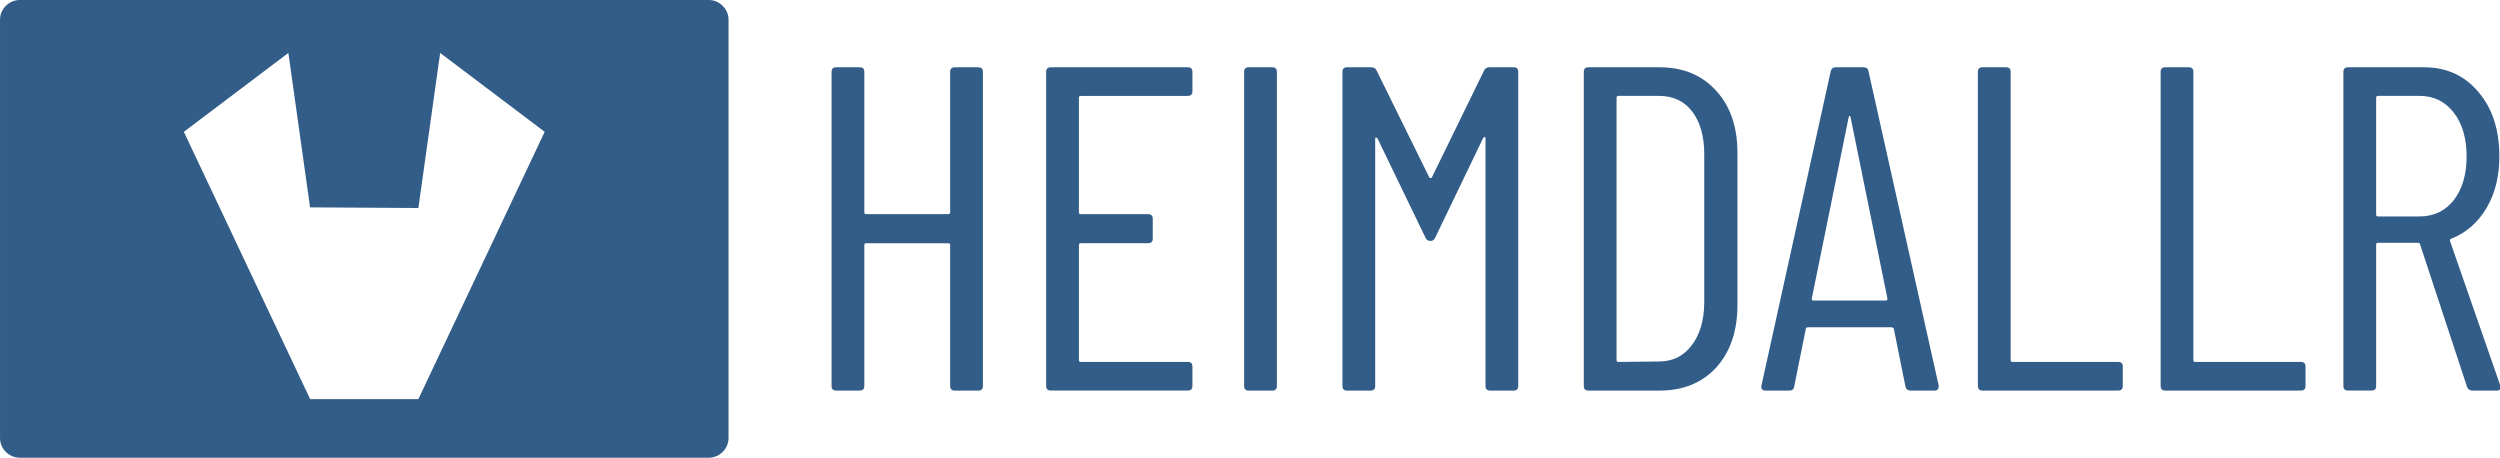 <?xml version="1.0" encoding="UTF-8" standalone="no"?>
<!-- Created with Inkscape (http://www.inkscape.org/) -->

<svg
   width="475"
   height="87"
   viewBox="0 0 125.677 23.019"
   version="1.1"
   id="svg5"
   inkscape:version="1.1.2 (0a00cf5339, 2022-02-04)"
   sodipodi:docname="main_logo.svg"
   xmlns:inkscape="http://www.inkscape.org/namespaces/inkscape"
   xmlns:sodipodi="http://sodipodi.sourceforge.net/DTD/sodipodi-0.dtd"
   xmlns="http://www.w3.org/2000/svg"
   xmlns:svg="http://www.w3.org/2000/svg">
  <sodipodi:namedview
     id="namedview7"
     pagecolor="#505050"
     bordercolor="#eeeeee"
     borderopacity="1"
     inkscape:pageshadow="0"
     inkscape:pageopacity="0"
     inkscape:pagecheckerboard="0"
     inkscape:document-units="px"
     showgrid="false"
     units="px"
     inkscape:zoom="1.9041318"
     inkscape:cx="295.14764"
     inkscape:cy="7.877606"
     inkscape:window-width="2527"
     inkscape:window-height="1408"
     inkscape:window-x="33"
     inkscape:window-y="0"
     inkscape:window-maximized="1"
     inkscape:current-layer="layer1" />
  <defs
     id="defs2" />
  <g
     inkscape:label="Livello 1"
     inkscape:groupmode="layer"
     id="layer1">
    <g
       id="g22036"
       transform="matrix(1.166,0,0,1.167,-2.5394147e-6,-0.074)">
      <path
         id="path20604"
         style="fill:#325d88;fill-opacity:1;stroke:none;stroke-width:0.176px;stroke-linecap:butt;stroke-linejoin:miter;stroke-opacity:1"
         d="M 0.85,0.063 C 0.386,0.063 3.9230085e-7,0.45 3.9230085e-7,0.913 V 18.93 c 0,0.464 0.386,0.851 0.85,0.851 H 30.559 c 0.464,0 0.851,-0.387 0.851,-0.851 V 0.913 c 0,-0.464 -0.387,-0.85 -0.851,-0.85 z M 12.432,2.344 l 0.936,6.652 4.669,0.028 0.94,-6.68 4.506,3.398 -5.446,11.515 h -4.666 L 7.926,5.742 12.432,2.344 Z"
         sodipodi:nodetypes="ssssssssscccccccccc" />
      <g
         aria-label="HEIMDALLR"
         id="text6324"
         style="font-size:30.238px;line-height:1.25;font-family:'Barlow Condensed';-inkscape-font-specification:'Barlow Condensed, ';fill:#325d88;fill-opacity:1;stroke-width:0.756"
         transform="matrix(0.658,0,0,0.658,7.822,-10.663)">
        <path
           d="m 50.369,21.008 q 0,-0.302 0.302,-0.302 h 1.542 q 0.302,0 0.302,0.302 v 20.562 q 0,0.302 -0.302,0.302 h -1.542 q -0.302,0 -0.302,-0.302 v -9.223 q 0,-0.121 -0.121,-0.121 h -5.382 q -0.121,0 -0.121,0.121 v 9.223 q 0,0.302 -0.302,0.302 h -1.542 q -0.302,0 -0.302,-0.302 V 21.008 q 0,-0.302 0.302,-0.302 h 1.542 q 0.302,0 0.302,0.302 v 9.192 q 0,0.121 0.121,0.121 h 5.382 q 0.121,0 0.121,-0.121 z"
           style="font-stretch:condensed;-inkscape-font-specification:'Barlow Condensed,  Condensed';fill:#325d88;fill-opacity:1"
           id="path21264" />
        <path
           d="m 66.244,22.278 q 0,0.302 -0.302,0.302 h -7.015 q -0.121,0 -0.121,0.121 v 7.499 q 0,0.121 0.121,0.121 h 4.415 q 0.302,0 0.302,0.302 v 1.3 q 0,0.302 -0.302,0.302 h -4.415 q -0.121,0 -0.121,0.121 v 7.529 q 0,0.121 0.121,0.121 h 7.015 q 0.302,0 0.302,0.302 v 1.27 q 0,0.302 -0.302,0.302 h -8.981 q -0.302,0 -0.302,-0.302 V 21.008 q 0,-0.302 0.302,-0.302 h 8.981 q 0.302,0 0.302,0.302 z"
           style="font-stretch:condensed;-inkscape-font-specification:'Barlow Condensed,  Condensed';fill:#325d88;fill-opacity:1"
           id="path21261" />
        <path
           d="m 69.933,41.872 q -0.302,0 -0.302,-0.302 V 21.008 q 0,-0.302 0.302,-0.302 h 1.542 q 0.302,0 0.302,0.302 v 20.562 q 0,0.302 -0.302,0.302 z"
           style="font-stretch:condensed;-inkscape-font-specification:'Barlow Condensed,  Condensed';fill:#325d88;fill-opacity:1"
           id="path21258" />
        <path
           d="m 85.355,20.917 q 0.091,-0.212 0.363,-0.212 h 1.572 q 0.302,0 0.302,0.302 v 20.562 q 0,0.302 -0.302,0.302 h -1.542 q -0.302,0 -0.302,-0.302 V 25.362 q 0,-0.091 -0.06,-0.091 -0.03,0 -0.091,0.06 l -3.145,6.531 q -0.091,0.212 -0.302,0.212 -0.242,0 -0.333,-0.212 L 78.37,25.362 q -0.06,-0.06 -0.121,-0.06 -0.03,0 -0.03,0.091 v 16.177 q 0,0.302 -0.302,0.302 h -1.542 q -0.302,0 -0.302,-0.302 V 21.008 q 0,-0.302 0.302,-0.302 h 1.572 q 0.272,0 0.363,0.212 l 3.447,6.985 q 0.03,0.06 0.091,0.06 0.06,0 0.091,-0.06 z"
           style="font-stretch:condensed;-inkscape-font-specification:'Barlow Condensed,  Condensed';fill:#325d88;fill-opacity:1"
           id="path21255" />
        <path
           d="m 92.189,41.872 q -0.302,0 -0.302,-0.302 V 21.008 q 0,-0.302 0.302,-0.302 h 4.657 q 2.328,0 3.719,1.542 1.391,1.512 1.391,4.082 v 9.918 q 0,2.57 -1.391,4.112 -1.391,1.512 -3.719,1.512 z m 1.845,-1.996 q 0,0.121 0.121,0.121 l 2.661,-0.03 q 1.33,0 2.117,-1.028 0.816,-1.028 0.847,-2.782 v -9.737 q 0,-1.784 -0.786,-2.812 -0.786,-1.028 -2.177,-1.028 h -2.661 q -0.121,0 -0.121,0.121 z"
           style="font-stretch:condensed;-inkscape-font-specification:'Barlow Condensed,  Condensed';fill:#325d88;fill-opacity:1"
           id="path21252" />
        <path
           d="m 113.295,41.872 q -0.272,0 -0.333,-0.272 l -0.756,-3.75 q 0,-0.06 -0.06,-0.091 -0.03,-0.03 -0.091,-0.03 h -5.473 q -0.06,0 -0.121,0.03 -0.03,0.03 -0.03,0.091 l -0.756,3.75 q -0.03,0.272 -0.333,0.272 h -1.542 q -0.151,0 -0.242,-0.091 -0.06,-0.091 -0.03,-0.242 l 4.536,-20.562 q 0.06,-0.272 0.333,-0.272 h 1.814 q 0.302,0 0.333,0.272 l 4.596,20.562 v 0.06 q 0,0.272 -0.272,0.272 z m -6.471,-6.017 q 0,0.121 0.091,0.121 h 4.778 q 0.091,0 0.091,-0.121 l -2.419,-11.884 q -0.03,-0.091 -0.06,-0.091 -0.03,0 -0.06,0.091 z"
           style="font-stretch:condensed;-inkscape-font-specification:'Barlow Condensed,  Condensed';fill:#325d88;fill-opacity:1"
           id="path21249" />
        <path
           d="m 118.012,41.872 q -0.302,0 -0.302,-0.302 V 21.008 q 0,-0.302 0.302,-0.302 h 1.542 q 0.302,0 0.302,0.302 V 39.876 q 0,0.121 0.121,0.121 h 6.925 q 0.302,0 0.302,0.302 v 1.27 q 0,0.302 -0.302,0.302 z"
           style="font-stretch:condensed;-inkscape-font-specification:'Barlow Condensed,  Condensed';fill:#325d88;fill-opacity:1"
           id="path21246" />
        <path
           d="m 129.986,41.872 q -0.302,0 -0.302,-0.302 V 21.008 q 0,-0.302 0.302,-0.302 h 1.542 q 0.302,0 0.302,0.302 V 39.876 q 0,0.121 0.121,0.121 h 6.925 q 0.302,0 0.302,0.302 v 1.27 q 0,0.302 -0.302,0.302 z"
           style="font-stretch:condensed;-inkscape-font-specification:'Barlow Condensed,  Condensed';fill:#325d88;fill-opacity:1"
           id="path21243" />
        <path
           d="m 150.125,41.872 q -0.272,0 -0.363,-0.242 l -3.084,-9.344 q -0.03,-0.091 -0.121,-0.091 h -2.631 q -0.121,0 -0.121,0.121 v 9.253 q 0,0.302 -0.302,0.302 h -1.542 q -0.302,0 -0.302,-0.302 V 21.008 q 0,-0.302 0.302,-0.302 h 4.989 q 2.207,0 3.568,1.633 1.361,1.603 1.361,4.203 0,1.965 -0.847,3.387 -0.847,1.421 -2.298,1.996 -0.121,0.03 -0.091,0.151 l 3.296,9.465 0.03,0.121 q 0,0.212 -0.272,0.212 z m -6.199,-19.292 q -0.121,0 -0.121,0.121 v 7.65 q 0,0.121 0.121,0.121 h 2.721 q 1.391,0 2.238,-1.058 0.847,-1.089 0.847,-2.873 0,-1.784 -0.847,-2.873 -0.847,-1.089 -2.238,-1.089 z"
           style="font-stretch:condensed;-inkscape-font-specification:'Barlow Condensed,  Condensed';fill:#325d88;fill-opacity:1"
           id="path21240" />
      </g>
    </g>
  </g>
</svg>

